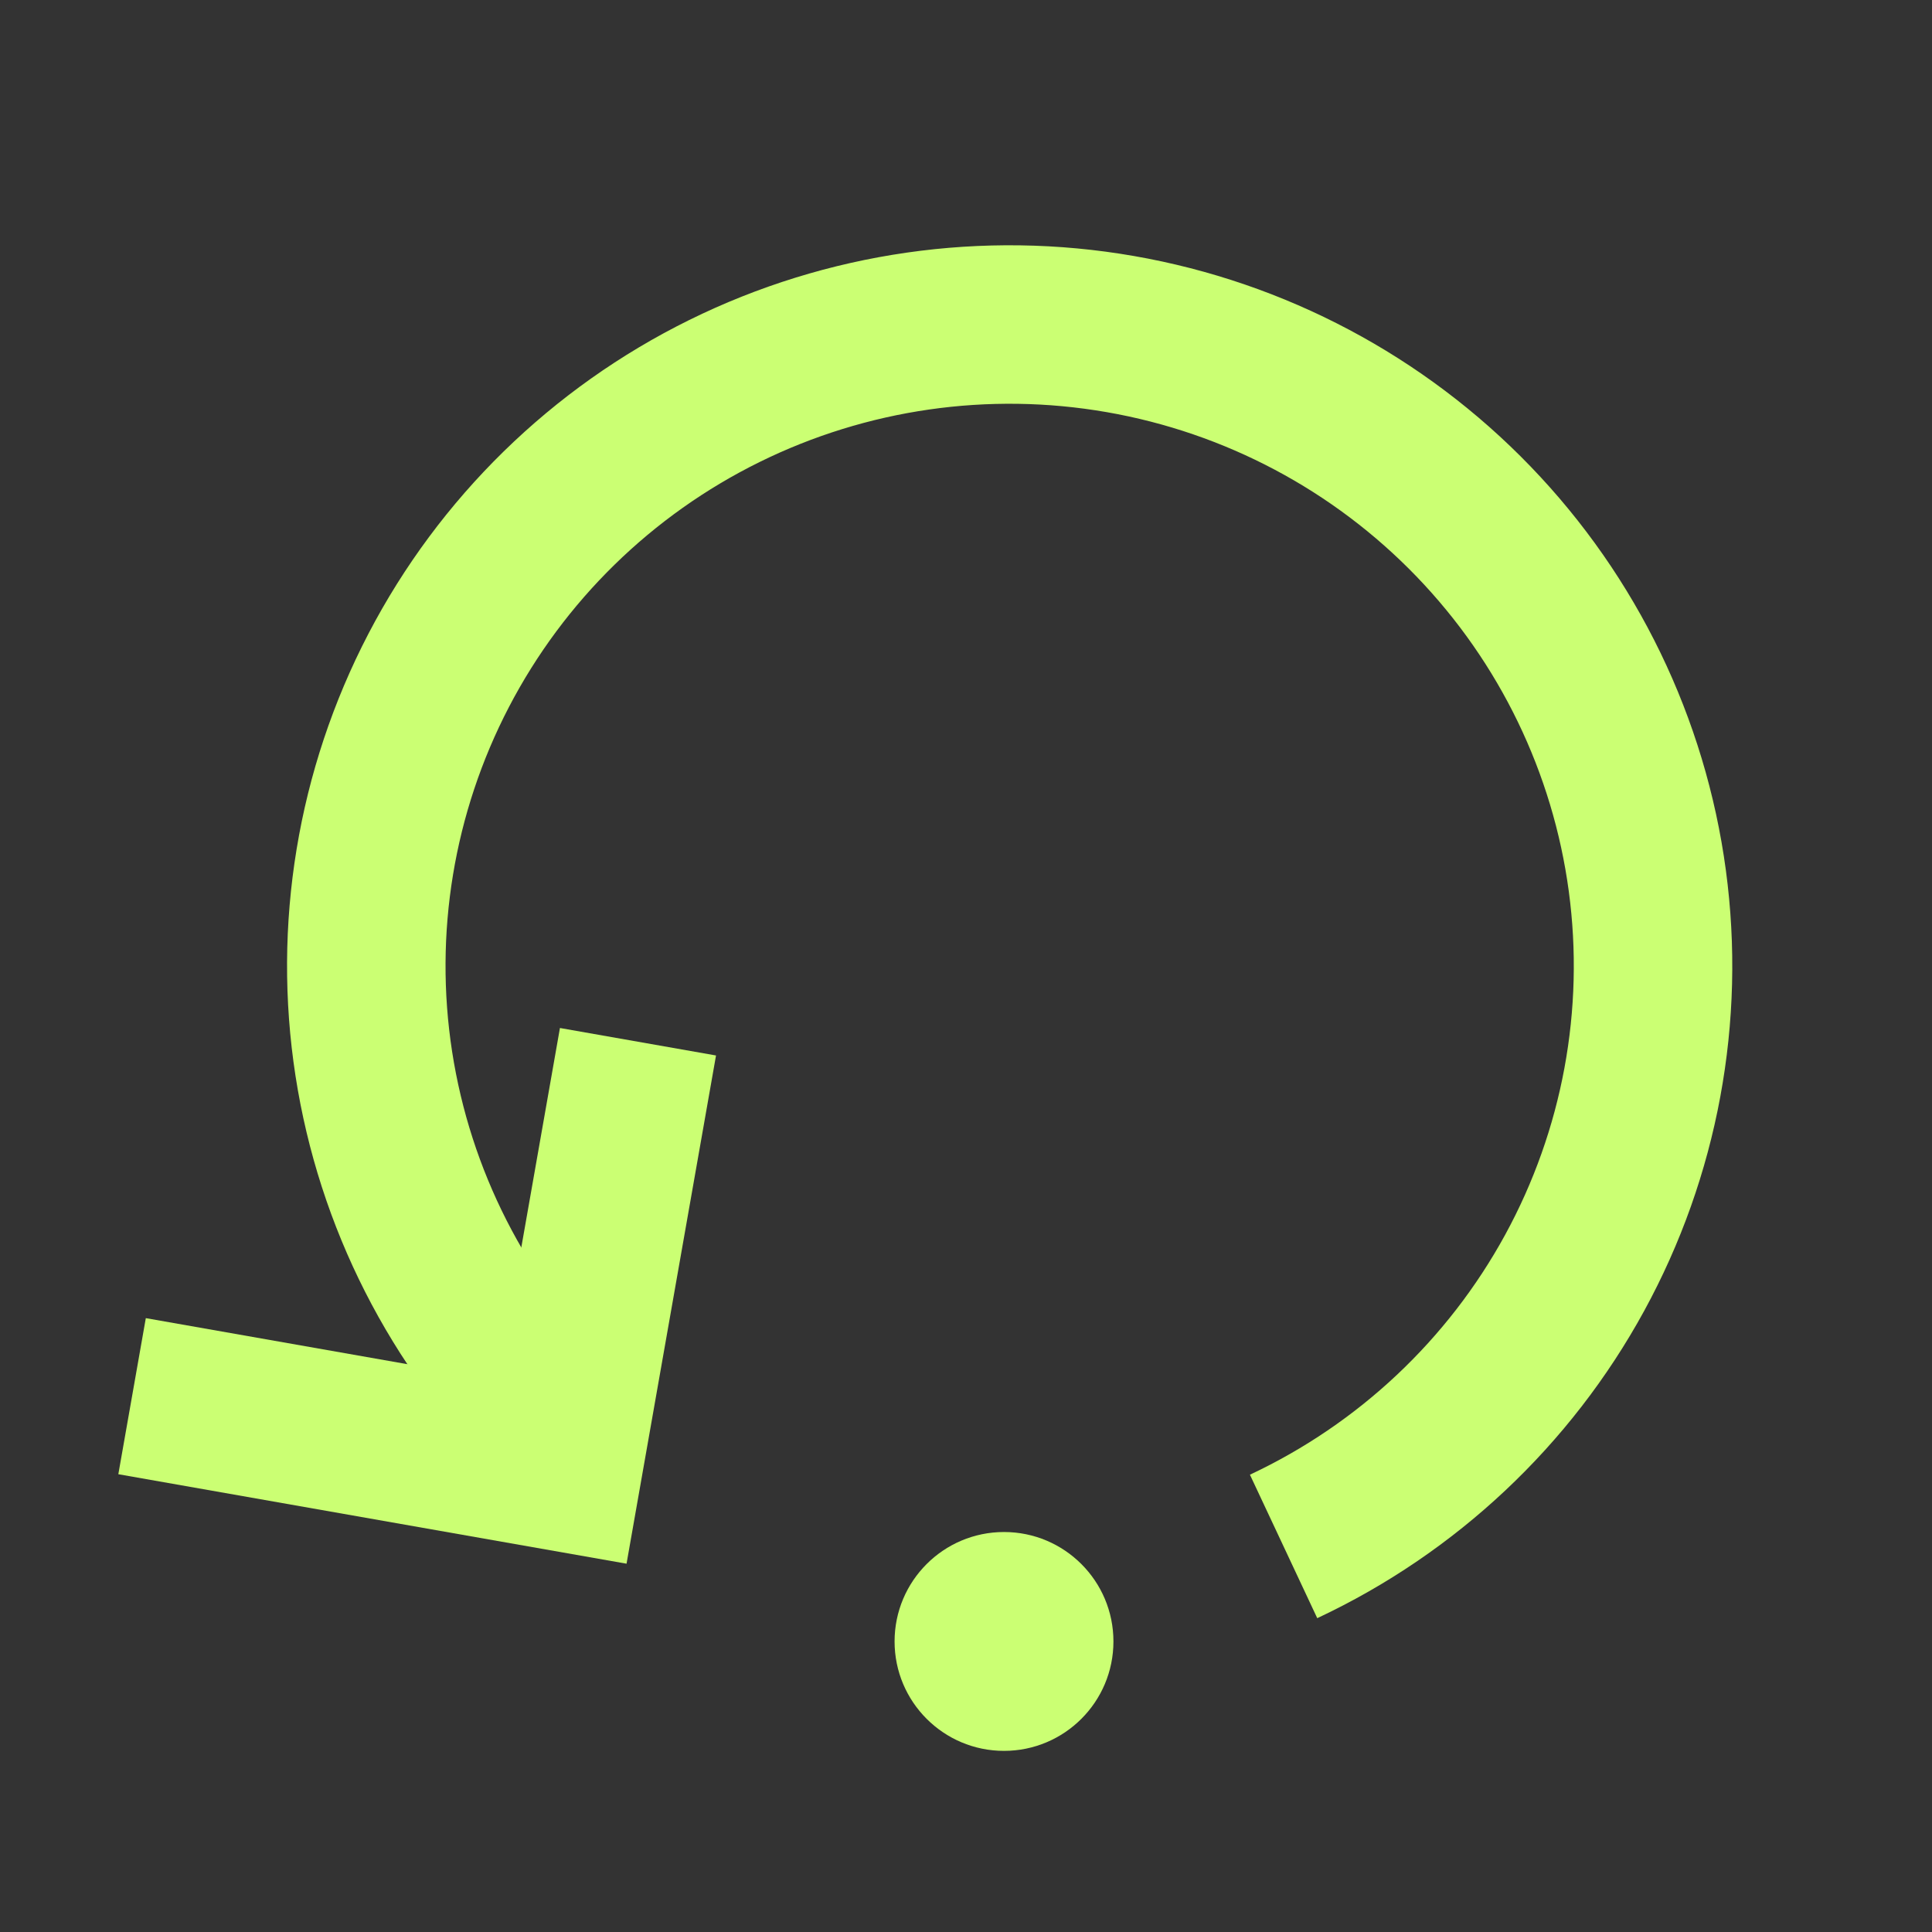 <svg width="512" height="512" viewBox="0 0 512 512" fill="none" xmlns="http://www.w3.org/2000/svg">
<rect x="0" y="0" width="512" height="512" fill="#333333" stroke="none"/>
<path d="M340.165 409.822C372.96 394.435 399.977 369.033 417.305 337.31C434.633 305.588 441.375 269.19 436.558 233.394C431.741 197.598 415.614 164.255 390.507 138.205C365.398 112.155 332.614 94.753 296.907 88.535C261.198 82.317 224.434 87.608 191.95 103.636C159.466 119.664 132.958 145.592 116.26 177.649C99.563 209.705 93.542 246.229 99.066 281.923C104.59 317.618 121.373 350.638 146.991 376.189" stroke="#CBFF73" stroke-width="42"/>
<circle cx="29" cy="29" r="29" transform="matrix(-1 0 0 1 295.072 406)" fill="#CBFF73"/>
<path d="M169.072 276.071L149.001 390.072L35 370.001" stroke="#CBFF73" stroke-width="42"/>
</svg>
